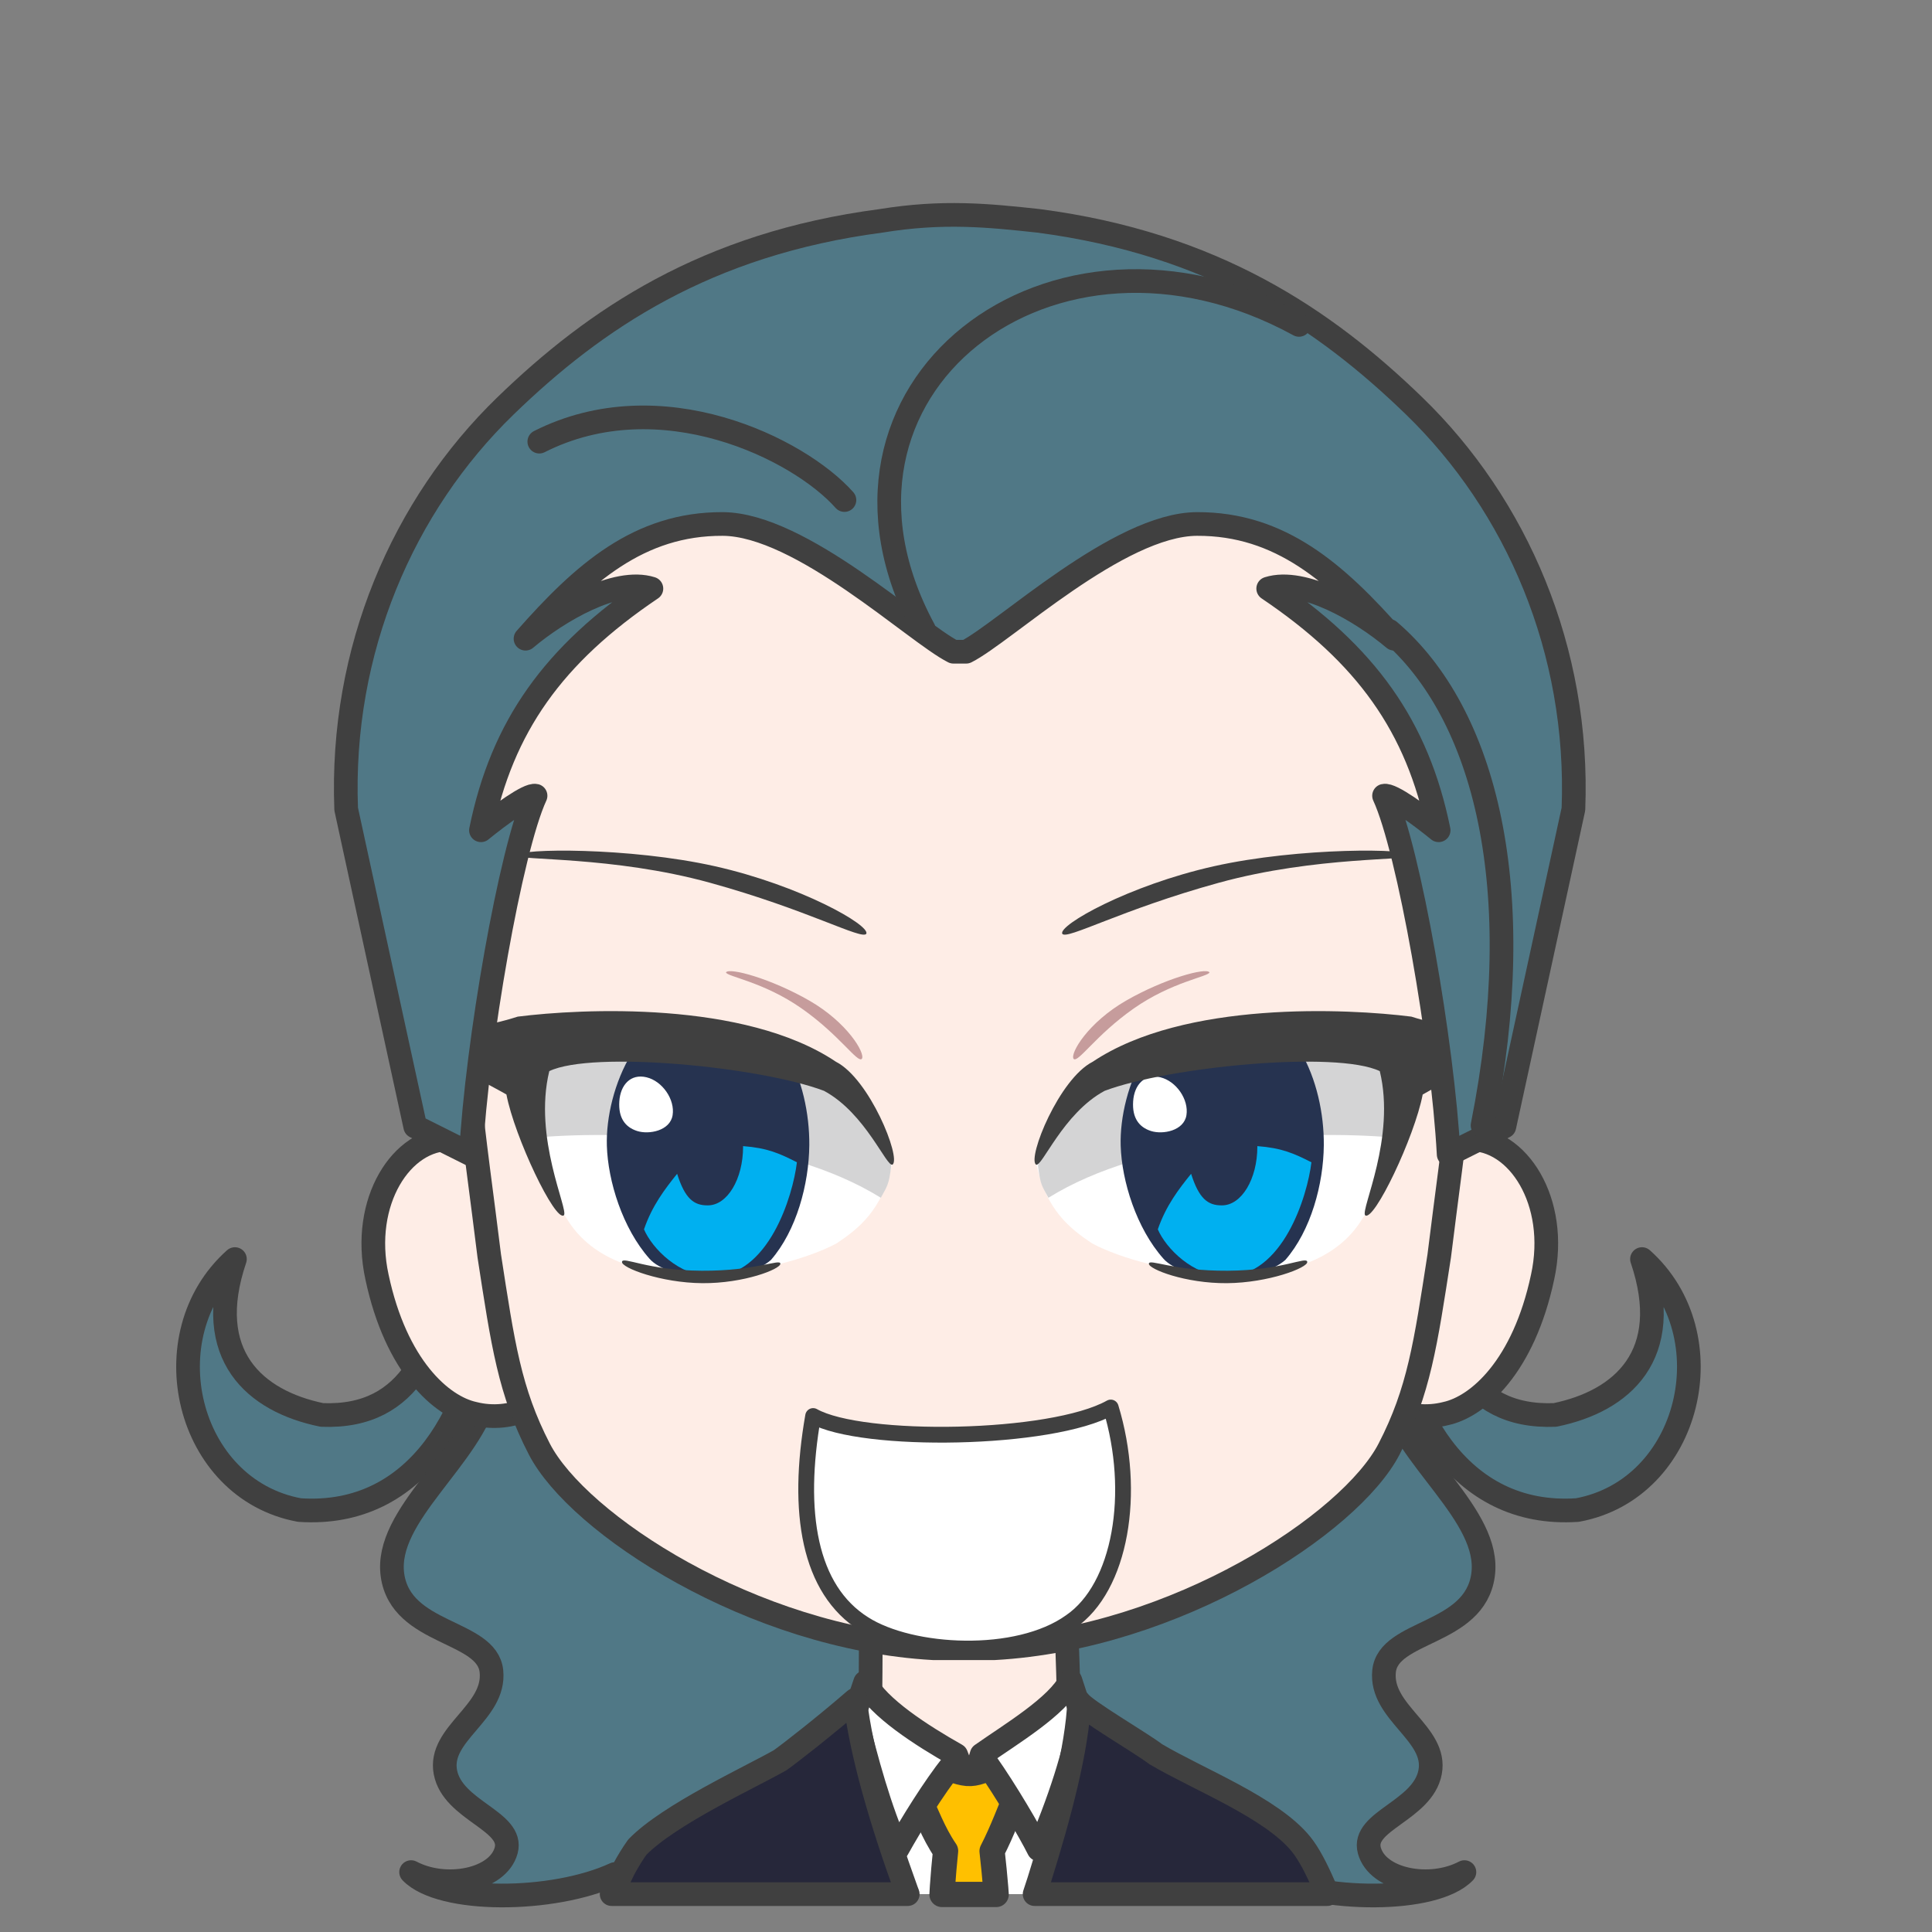<svg width="2805" height="2805" xmlns="http://www.w3.org/2000/svg" xmlns:xlink="http://www.w3.org/1999/xlink" xml:space="preserve" overflow="hidden"><rect width="100%" height="100%" fill="#808080" stroke="none"/><g transform="translate(-3968 -936)"><path d="M4309.07 2764C4185.53 2874.07 4238.07 3098.02 4402.79 3128.39 4576.97 3140.25 4660.27 2978.46 4674 2822.36L4627.14 2775.39C4600.16 2885.46 4568.92 2995.54 4435.45 2990.32 4337.94 2970.39 4261.74 2903.49 4309.07 2764Z" stroke="#404040" stroke-width="34.375" stroke-linecap="round" stroke-linejoin="round" stroke-miterlimit="10" fill="#507886" fill-rule="evenodd"/><path d="M68.068 0C-55.47 110.075-2.93 334.02 161.786 364.385 335.968 376.247 419.274 214.456 433 58.359L386.141 11.387C359.162 121.462 327.922 231.536 194.445 226.317 96.941 206.39 20.736 139.491 68.068 0Z" stroke="#404040" stroke-width="34.375" stroke-linecap="round" stroke-linejoin="round" stroke-miterlimit="10" fill="#507886" fill-rule="evenodd" transform="matrix(-1 0 0 1 6420 2764)"/><path d="M1446.19 0 138.845 0C115.607 95.783-11.49 178.526 0.841 266.01 13.171 353.495 138.37 345.197 144.536 405.417 150.701 465.637 66.997 495.747 77.668 551.936 88.338 608.125 177.733 622.587 165.877 665.737 154.021 708.886 78.142 723.586 27.872 697.032 71.028 742.078 233.693 741.604 323.799 699.877L1261.27 699.877C1351.36 741.604 1513.99 742.078 1557.13 697.032 1506.88 723.586 1431.01 708.886 1419.16 665.737 1407.31 622.587 1496.68 608.125 1507.35 551.936 1518.02 495.747 1434.33 465.637 1440.5 405.417 1446.66 345.197 1571.83 353.495 1584.16 266.01 1596.49 178.526 1469.42 95.783 1446.19 0Z" stroke="#404040" stroke-width="34.375" stroke-linecap="round" stroke-linejoin="round" stroke-miterlimit="10" fill="#507886" fill-rule="evenodd" transform="matrix(-1 0 0 1 6122 2957)"/><path d="M100.9 0C99.046 79.836 97.097 90.206 97.882 152.663 84.148 154.528 27.893 183.216 0 194.001 30.409 293.966 148.978 378.98 237.667 377.992 326.357 377.003 450.271 272.574 479 193.222L385.085 152.667C385.87 90.208 383.919 77.408 385.324 2.429L100.9 0Z" stroke="#404040" stroke-width="34.375" stroke-linecap="round" stroke-linejoin="round" stroke-miterlimit="10" fill="#FEEDE6" fill-rule="evenodd" transform="matrix(-1 0 0 1 5617 3281)"/><path d="M5526 3416C5518.12 3512.12 5512.9 3593.77 5502.17 3674.48L5500.16 3686 5255.81 3686 5251.69 3670.47C5232.35 3591.38 5219.65 3512.79 5210 3417.72L5354.99 3496.83 5378.36 3548.43 5397.48 3494.54Z" fill="#FFFFFF" fill-rule="evenodd"/><path d="M5449.5 3466.5 5446.9 3534.72C5434.06 3564.33 5423.63 3593.93 5408.36 3623.54 5410.5 3642.36 5412.19 3659.96 5413.59 3676.77L5414.3 3686.5 5335.68 3686.5 5336.34 3675.15C5337.5 3658.73 5338.95 3641.61 5340.85 3623.31 5322.23 3596.03 5313.3 3568.75 5299.53 3541.47L5298.5 3473.59C5308.5 3484.62 5351.96 3512.07 5377.13 3510.89 5402.29 3509.71 5435.52 3483.6 5449.5 3466.5Z" stroke="#404040" stroke-width="36.667" stroke-linecap="round" stroke-linejoin="round" stroke-miterlimit="10" fill="#FFC000" fill-rule="evenodd"/><path d="M5224.07 3378.5C5242.79 3414.96 5305.98 3455.65 5356.32 3484.06L5362.53 3500.14 5351.13 3497.15C5323.88 3531.31 5290.82 3584.69 5271 3620.39 5245.73 3564.66 5225.75 3491.99 5209 3423.18L5224.07 3378.5ZM5522.07 3376 5537 3421.78C5532.68 3473.1 5502.93 3559.75 5475.99 3621 5462.61 3594.29 5428.02 3535.34 5400.34 3496.1L5388.31 3500.14 5393.21 3483.51C5435.58 3453.7 5503.56 3413.29 5522.07 3376Z" stroke="#404040" stroke-width="34.375" stroke-linecap="round" stroke-linejoin="round" stroke-miterlimit="10" fill="#FFFFFF" fill-rule="evenodd"/><path d="M360.257 2.64C351.193 15.603 270.78 62.143 248.996 78.862 186.77 115.64 80.312 156.728 37.62 210.019 26.948 223.341 15.861 244.346 4.77 270.024L0 282 424.878 282 418.476 262.397C388.156 166.036 362.993 69.528 360.257 2.64ZM685.525 0C676.986 76.713 646.426 179.471 611.045 276.831L609.081 282 1039 282 1021.48 245.832C1015.16 234.165 1008.58 223.408 1001.69 213.779 955.871 166.667 839.865 113.369 794.529 87.734 779.496 77.089 729.559 38.118 685.525 0Z" stroke="#404040" stroke-width="34.375" stroke-linecap="round" stroke-linejoin="round" stroke-miterlimit="10" fill="#26273A" fill-rule="evenodd" transform="matrix(-1 0 0 1 5895 3404)"/><path d="M1590.28 0.036C1578.74 0.3 1556.37 0.199 1540.19 10.016L157.421 11.858C140.36 2.041 125.279 0.88 112.671 0.036 41.656-2.078-18.587 90.323 5.331 200.006 32.888 329.762 98.798 388.173 146.094 398.363 172.595 405.075 202.149 402.54 224.36 390.397L1478.55 390.397C1500.77 402.54 1530.33 405.075 1556.84 398.363 1604.16 388.173 1670.1 329.762 1697.67 200.006 1721.59 90.323 1661.33-2.078 1590.28 0.036Z" stroke="#404040" stroke-width="34.375" stroke-linecap="round" stroke-linejoin="round" stroke-miterlimit="10" fill="#FEEDE6" fill-rule="evenodd" transform="matrix(-1 0 0 1 6213 2590)"/><path d="M1474 666.291C1471.86 440.308 1415.73 7.5 731.293 0 77.289 2.901-1.423 444.265 0.019 666.291 0.542 939.615 26.781 1089.24 47.443 1258.4 67.278 1386.53 76.88 1454.95 120.233 1538.78 176.537 1647.65 430.308 1813.3 693.203 1828L782.016 1828C1044.46 1813.3 1297.79 1647.65 1353.99 1538.78 1397.27 1454.95 1406.86 1386.53 1426.66 1258.4 1447.28 1089.24 1473.48 939.615 1474 666.291Z" stroke="#404040" stroke-width="34.375" stroke-linecap="round" stroke-linejoin="round" stroke-miterlimit="10" fill="#FEEDE6" fill-rule="evenodd" transform="matrix(-1 0 0 1 6105 1501)"/><path d="M5473 2627.23C5523.48 2425.33 5820.35 2388.96 6012 2487.78 6010.77 2556.99 5993.44 2645.28 5946.74 2704.06 5870.98 2832.71 5633.3 2784 5553.59 2741.26 5521.49 2719.81 5487.1 2692.88 5473 2627.23Z" fill="#FFFFFF" fill-rule="evenodd"/><path d="M5490.16 2675C5630.94 2587.56 5855.81 2576.27 5989.49 2587.41 6041.53 2426.1 5866.89 2424.2 5784.27 2429.32 5701.64 2434.44 5508.52 2489.94 5475 2628.41 5478.54 2656.86 5480.94 2657.95 5490.16 2675Z" fill="#D4D4D5" fill-rule="evenodd"/><path d="M5630.97 2465.79 5855.81 2462C5879.49 2501.91 5890.37 2553.19 5889.99 2598.58 5889.51 2655.31 5871.24 2722.7 5834.12 2765.29 5793.34 2801.06 5685.32 2795.87 5657.08 2763.38 5617.87 2719.23 5596.61 2650.7 5595.08 2599.41 5593.86 2558.38 5605.92 2506.96 5630.97 2465.79Z" fill="#263350" fill-rule="evenodd"/><path d="M5793.41 2600C5828.75 2602.66 5846.51 2610.49 5872 2623.49 5866.29 2671.69 5830.8 2789.85 5747.17 2789 5699.69 2788.51 5660.71 2748.13 5649 2720.85 5660.88 2686.21 5679.8 2661.91 5697.32 2640.19 5708.74 2676.15 5721.56 2686.26 5742.13 2686.03 5770.5 2686.03 5793.5 2647.87 5793.5 2600.8 5793.47 2600.53 5793.44 2600.27 5793.41 2600Z" fill="#00B0F0" fill-rule="evenodd"/><path d="M5613.16 2535.04C5614.72 2511.03 5629.63 2494.53 5652.69 2500.08 5675.74 2505.62 5694.17 2532.35 5690.54 2555.08 5686.91 2577.82 5656.22 2583.58 5638.97 2578.04 5621.71 2572.49 5611.6 2559.04 5613.16 2535.04Z" fill="#FFFFFF" fill-rule="evenodd"/><path d="M5730.4 2193.67C5854.49 2165.83 6017.5 2167.63 6018 2177.92 6018.51 2185.82 5879.76 2178.51 5737.58 2217.65 5595.4 2256.8 5516.51 2301.21 5510.24 2291.7 5504.37 2279.28 5606.3 2221.52 5730.4 2193.67Z" fill="#404040" fill-rule="evenodd"/><path d="M5472.02 2626.79C5480.47 2632.05 5511.03 2552.41 5571.81 2519.73 5664.94 2484.71 5908.24 2461.03 5971.26 2491.14 5994.84 2588.27 5943.14 2691.98 5949.96 2700.39 5962.62 2710.71 6021.73 2586.93 6033.55 2525.08 6058.1 2510.32 6144.76 2471.68 6154 2426.14 6107.61 2433.01 6063.59 2426.76 6017.12 2412.01 5924.77 2400.35 5687.47 2388.4 5554.44 2477.55 5505.77 2502.18 5459.7 2616.43 5472.02 2626.79Z" fill="#404040" fill-rule="evenodd"/><path d="M0.018 2.036C1.21-6.487 36.205 14.475 115.657 14.93 195.109 15.386 229.821-3.065 230 4.769 230.179 12.602 176.995 33.448 116.733 32.993 56.471 32.537-1.173 10.559 0.018 2.036Z" fill="#404040" fill-rule="evenodd" transform="matrix(-1 0 0 1 5866 2766)"/><path d="M5603.15 2388.64C5658.54 2356.85 5718.88 2340.37 5724 2347.74 5723.13 2353.82 5669.49 2361.32 5614.12 2400.12 5558.76 2438.92 5532.59 2480.35 5526.64 2473.19 5521.48 2465.22 5547.77 2420.43 5603.15 2388.64Z" fill="#8D4D53" fill-rule="evenodd" fill-opacity="0.502"/><path d="M0 192.232C50.39-9.673 346.707-46.042 538 52.783 536.773 121.991 519.471 210.276 472.857 269.056 397.238 397.706 160.003 349 80.439 306.256 48.397 284.807 14.077 257.882 0 192.232Z" fill="#FFFFFF" fill-rule="evenodd" transform="matrix(-1 0 0 1 5263 2435)"/><path d="M15.162 247C155.935 159.562 380.812 148.274 514.487 159.412 566.53-1.897 391.895-3.802 309.266 1.321 226.637 6.444 33.523 61.942 0 200.409 3.539 228.858 5.942 229.95 15.162 247Z" fill="#D4D4D5" fill-rule="evenodd" transform="matrix(-1 0 0 1 5262 2428)"/><path d="M219.962 22.671C343.81-5.174 506.501-3.368 506.999 6.92 507.511 14.82 369.036 7.506 227.135 46.654 85.233 85.803 6.497 130.212 0.241 120.697-5.618 108.279 96.113 50.516 219.962 22.671Z" fill="#404040" fill-rule="evenodd" transform="matrix(-1 0 0 1 5226 2171)"/><path d="M4884.85 2465.79 5108.92 2462C5132.52 2501.91 5143.37 2553.19 5142.99 2598.58 5142.51 2655.31 5124.31 2722.7 5087.31 2765.29 5046.67 2801.06 4939.01 2795.87 4910.87 2763.38 4871.79 2719.23 4850.61 2650.7 4849.08 2599.41 4847.87 2558.38 4859.88 2506.96 4884.85 2465.79Z" fill="#263350" fill-rule="evenodd"/><path d="M5046.76 2600C5081.95 2602.66 5099.62 2610.49 5125 2623.49 5119.31 2671.69 5083.98 2789.85 5000.73 2789 4953.47 2788.51 4914.66 2748.13 4903 2720.85 4914.83 2686.21 4933.67 2661.91 4951.1 2640.19 4962.47 2676.15 4975.24 2686.26 4995.71 2686.03 5023.96 2686.03 5046.86 2647.87 5046.86 2600.8 5046.82 2600.53 5046.79 2600.27 5046.76 2600Z" fill="#00B0F0" fill-rule="evenodd"/><path d="M4867.16 2535.04C4868.72 2511.03 4883.63 2494.53 4906.69 2500.08 4929.74 2505.62 4948.17 2532.35 4944.54 2555.08 4940.91 2577.82 4910.22 2583.58 4892.97 2578.04 4875.71 2572.49 4865.6 2559.04 4867.16 2535.04Z" fill="#FFFFFF" fill-rule="evenodd"/><path d="M2.018 222.789C10.452 228.053 40.973 148.408 101.658 115.73 194.655 80.715 437.596 57.027 500.529 87.138 524.07 184.266 472.445 287.978 479.256 296.393 491.899 306.715 550.921 182.929 562.725 121.082 587.236 106.321 673.777 67.68 683 22.136 636.678 29.007 592.721 22.762 546.321 8.008 454.103-3.649 217.153-15.603 84.315 73.545 35.718 98.176-10.285 212.432 2.018 222.789Z" fill="#404040" fill-rule="evenodd" transform="matrix(-1 0 0 1 5266 2404)"/><path d="M4871.02 2768.04C4872.21 2759.51 4907.2 2780.48 4986.66 2780.93 5066.11 2781.39 5100.82 2762.93 5101 2770.77 5101.18 2778.6 5047.99 2799.45 4987.73 2798.99 4927.47 2798.54 4869.83 2776.56 4871.02 2768.04Z" fill="#404040" fill-rule="evenodd"/><path d="M77.153 42.644C132.54 10.853 192.883-5.632 198 1.743 197.126 7.818 143.488 15.324 88.124 54.121 32.761 92.917 6.595 134.352 0.635 127.186-4.522 119.224 21.765 74.434 77.153 42.644Z" fill="#8D4D53" fill-rule="evenodd" fill-opacity="0.502" transform="matrix(-1 0 0 1 5220 2346)"/><path d="M5148.55 2991.86C5124.06 3131.47 5142.49 3243.69 5222.61 3293.96 5291.44 3337.72 5444.86 3346.06 5522.34 3290.51 5595.3 3240.55 5618.33 3103.06 5580.65 2979.5 5494.59 3027.75 5219.35 3031.77 5148.55 2991.86Z" stroke="#404040" stroke-width="22.917" stroke-linecap="round" stroke-linejoin="round" stroke-miterlimit="10" fill="#FFFFFF" fill-rule="evenodd"/><path d="M1005.92 8.655C915.893-6.071 849.432 0.801 777.079 8.655 523.163 41.987 361.833 151.408 231.874 277.337 83.348 421.255-8.301 631.742 0.594 862.712L100.87 1323.57 181.736 1364C190.362 1203.37 239.421 921.465 275.541 843.307 265.298 840.612 222.709 871.875 196.292 893.436 227.022 742.51 301.419 638.48 443.744 542.534 392.529 526.364 308.966 574.876 260.985 615.302 344.548 520.435 425.954 448.206 547.254 448.745 660.973 449.25 827.287 606.566 882.281 634.223L900.72 634.223C955.713 606.566 1122.03 449.25 1235.75 448.745 1357.05 448.206 1438.45 520.435 1522.01 615.302 1474.03 574.876 1390.47 526.364 1339.26 542.534 1481.58 638.48 1555.98 742.51 1586.71 893.436 1560.29 871.875 1517.7 840.612 1507.46 843.307 1543.58 921.465 1592.64 1203.37 1601.26 1364L1682.13 1323.57C1699.38 1244.88 1732.27 1093.14 1782.41 862.712 1791.3 631.742 1699.65 421.255 1551.13 277.337 1421.17 151.408 1259.84 41.987 1005.92 8.655Z" stroke="#404040" stroke-width="34.375" stroke-linecap="round" stroke-linejoin="round" stroke-miterlimit="10" fill="#507886" fill-rule="evenodd" transform="matrix(-1 0 0 1 6253 1248)"/><path d="M4751 1577.2C4927.15 1488.13 5127.86 1587.39 5194 1662" stroke="#404040" stroke-width="34.375" stroke-linecap="round" stroke-linejoin="round" stroke-miterlimit="10" fill="none" fill-rule="evenodd"/><path d="M5309.39 1850C5121.32 1501.53 5494.53 1210.91 5854 1407.7" stroke="#404040" stroke-width="34.375" stroke-linecap="round" stroke-linejoin="round" stroke-miterlimit="10" fill="none" fill-rule="evenodd"/><path d="M5985 1852C6124.72 1971.5 6188.85 2226.55 6120.46 2570" stroke="#404040" stroke-width="34.375" stroke-linecap="round" stroke-linejoin="round" stroke-miterlimit="10" fill="none" fill-rule="evenodd"/></g></svg>